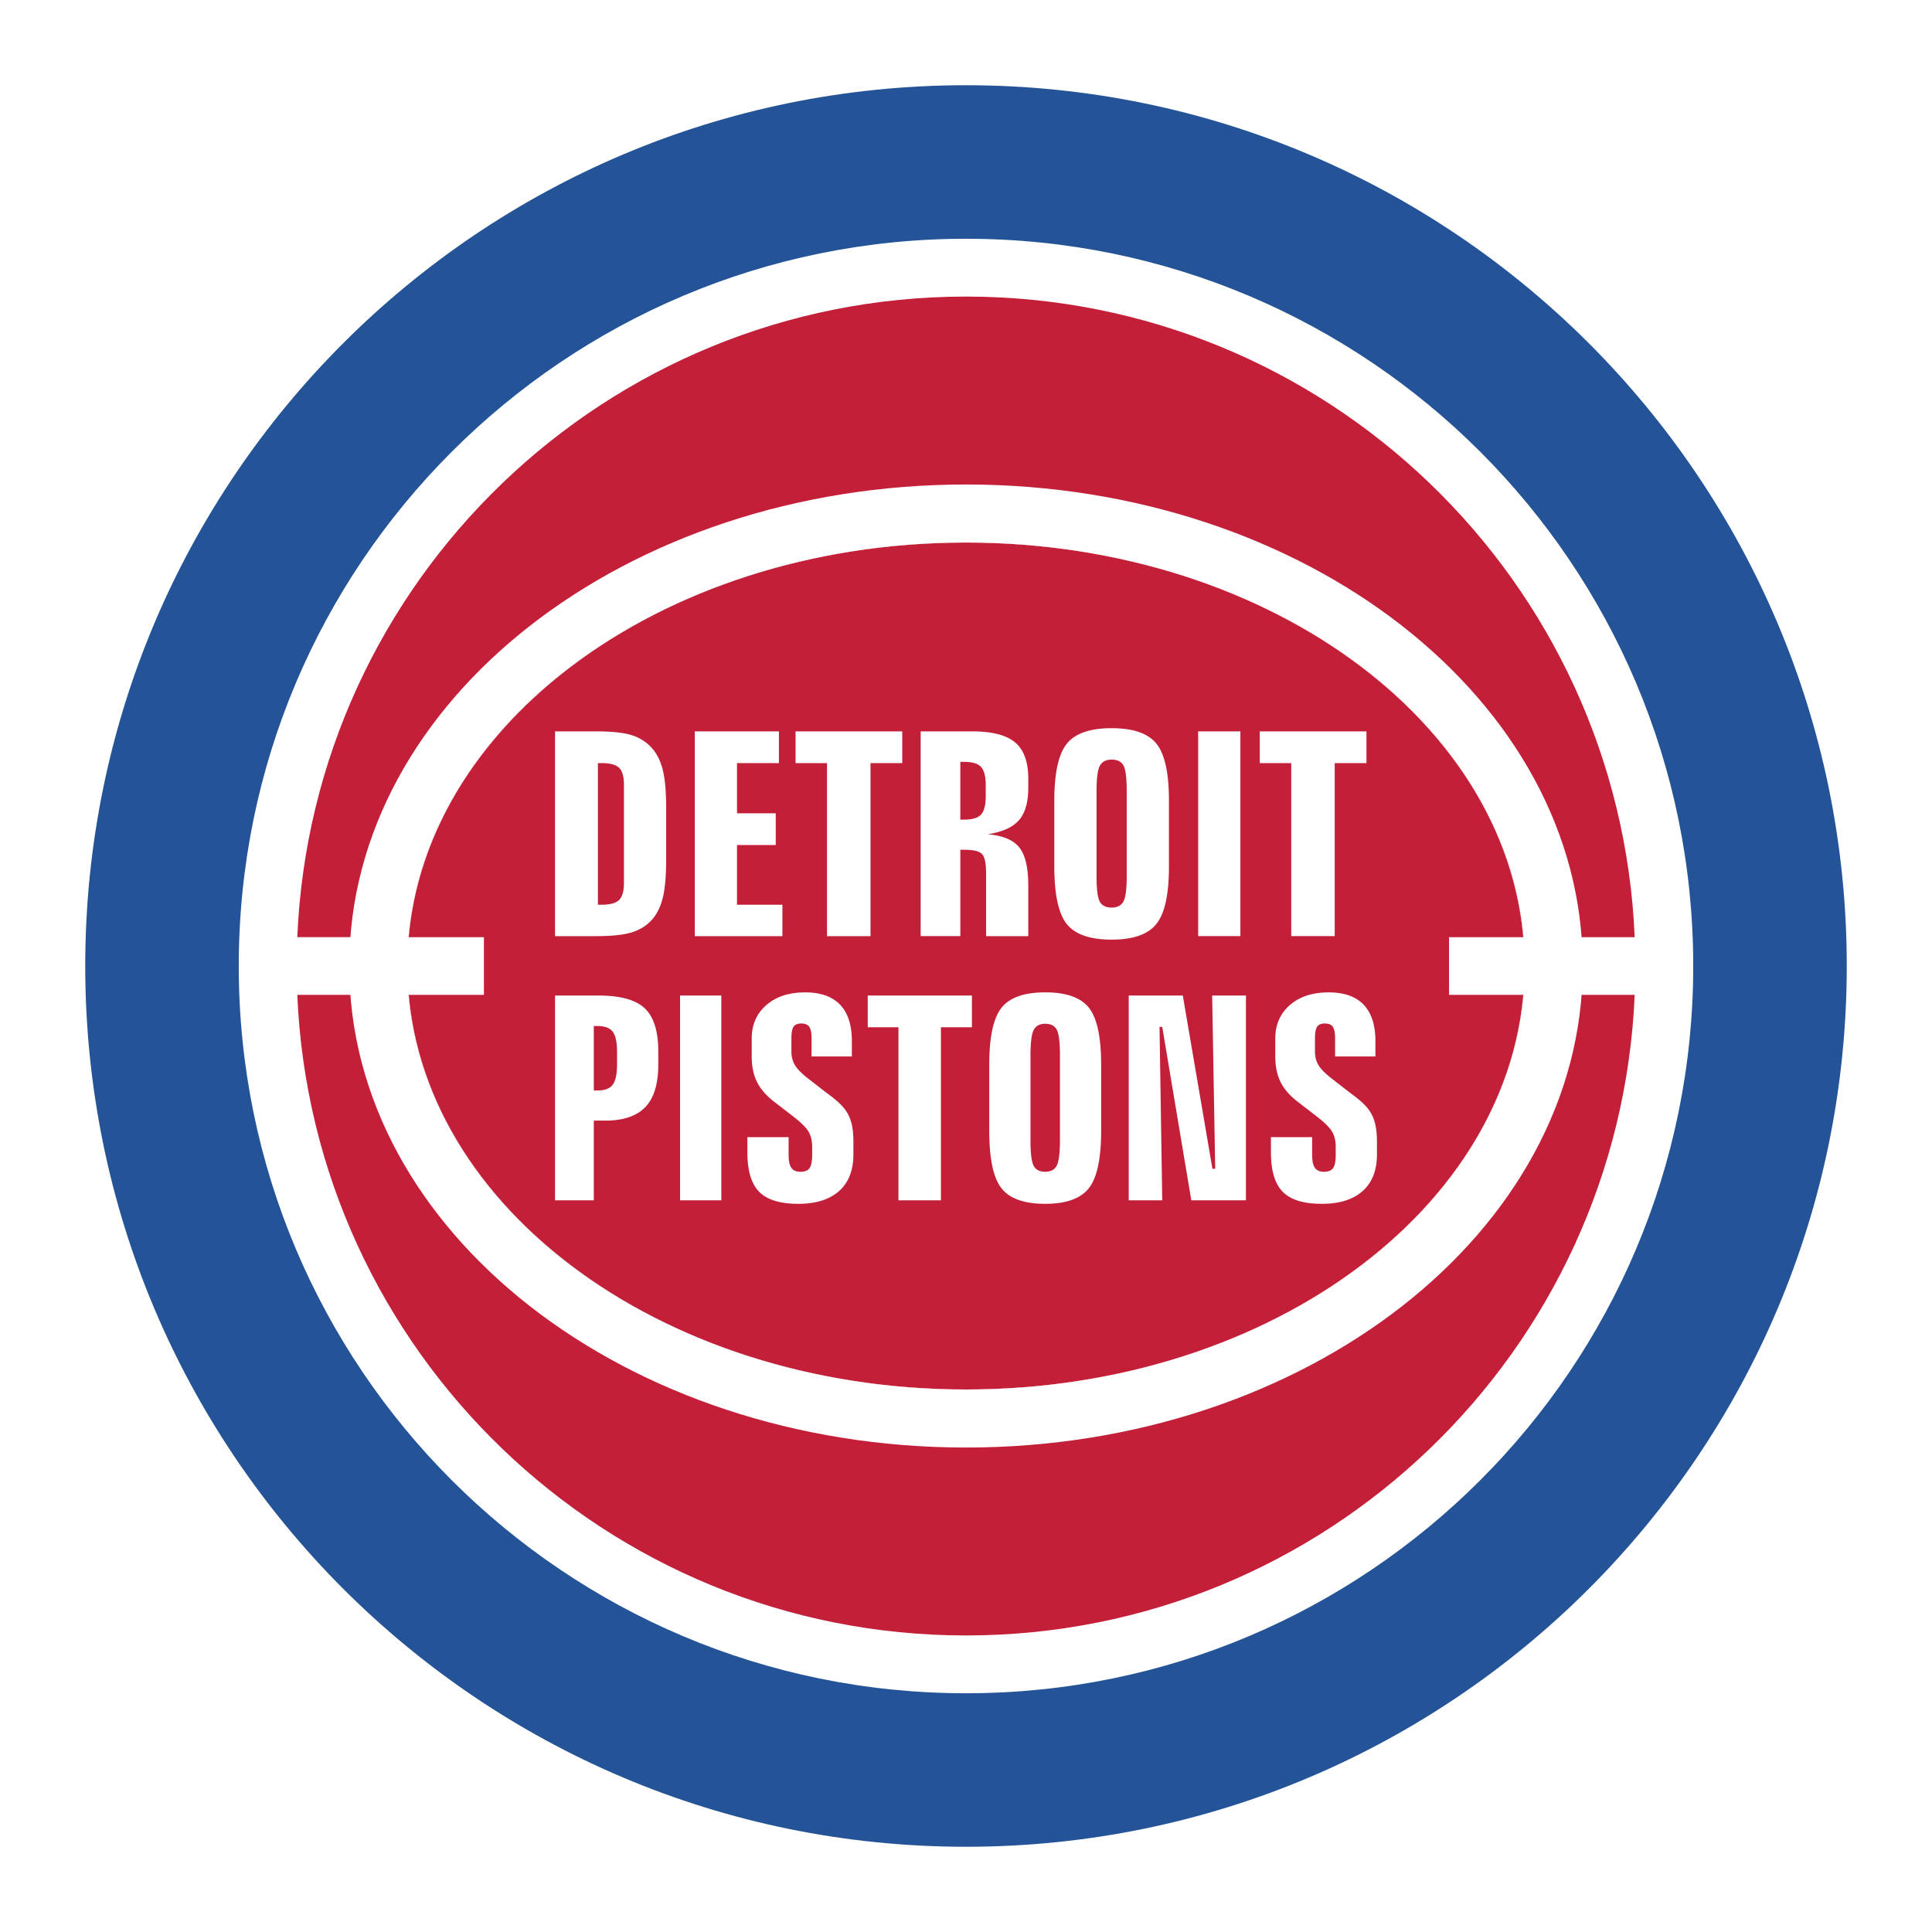 <svg height="2500" viewBox="0 0 192.756 192.756" width="2500" xmlns="http://www.w3.org/2000/svg"><g clip-rule="evenodd" fill-rule="evenodd"><path d="m0 0h192.756v192.756h-192.756z" fill="#fff"/><path d="m184.252 96.378c0 48.53-39.344 87.874-87.875 87.874-48.532 0-87.873-39.344-87.873-87.874 0-48.532 39.341-87.874 87.873-87.874 48.531 0 87.875 39.342 87.875 87.874z" fill="#245497"/><path d="m96.377 23.821c-40.073 0-72.557 32.484-72.557 72.557 0 40.071 32.484 72.559 72.557 72.559 40.072 0 72.557-32.487 72.557-72.559 0-40.073-32.485-72.557-72.557-72.557z" fill="#fff"/><path d="m96.377 138.63c-29.506 0-53.643-17.385-55.596-39.375h-11.12c1.508 35.551 30.794 63.914 66.716 63.914s65.209-28.363 66.717-63.914h-11.119c-1.954 21.99-26.092 39.375-55.598 39.375zm0-84.501c29.506 0 53.645 17.382 55.598 39.373h11.119c-1.508-35.55-30.795-63.913-66.717-63.913s-65.208 28.362-66.716 63.912h11.12c1.953-21.99 26.09-39.372 55.596-39.372z" fill="#c31f39"/><path d="m96.377 138.63c29.506 0 53.645-17.385 55.598-39.375h-7.402v-5.753h7.402c-1.953-21.991-26.092-39.373-55.598-39.373s-53.643 17.382-55.596 39.373h7.501v5.753h-7.501c1.953 21.99 26.09 39.375 55.596 39.375z" fill="#c31f39"/><g fill="#fff"><path d="m96.377 48.338c-33.927 0-61.53 21.552-61.53 48.04 0 26.49 27.603 48.043 61.53 48.043 33.93 0 61.531-21.553 61.531-48.043 0-26.488-27.601-48.04-61.531-48.04zm0 90.292c-30.783 0-55.739-18.917-55.739-42.252 0-23.333 24.956-42.249 55.739-42.249 30.785 0 55.74 18.916 55.74 42.249 0 23.335-24.955 42.252-55.74 42.252z"/><path d="m55.375 72.968h4.069c1.583 0 2.778.126 3.579.38a4.48 4.48 0 0 1 2.004 1.269c.515.575.882 1.315 1.104 2.22.222.906.332 2.172.332 3.799v5.111c0 1.625-.11 2.893-.332 3.807-.222.913-.589 1.655-1.104 2.227-.526.581-1.196.996-2.011 1.247-.814.249-2.005.372-3.571.372h-4.069v-20.432zm4.277 3.168v14.129h.382c.839 0 1.418-.162 1.738-.479.319-.319.478-.879.478-1.682v-9.821c0-.804-.159-1.362-.478-1.676-.32-.314-.899-.471-1.738-.471zm9.666-3.168h8.394v3.168h-4.181v5.005h3.865v3.168h-3.865v5.956h4.53v3.134h-8.743zm10.056 0h10.643v3.168h-3.167v17.263h-4.34v-17.263h-3.136zm12.479 0h5.117c2.003 0 3.441.369 4.312 1.107.877.738 1.311 1.949 1.311 3.627v.862c0 1.471-.312 2.565-.941 3.277-.629.713-1.67 1.176-3.121 1.389 1.51.129 2.561.567 3.16 1.314.602.749.902 2.031.902 3.848v5.007h-4.213v-6.266c0-1.023-.141-1.67-.42-1.941-.281-.274-.846-.409-1.693-.409h-.454v8.616h-3.959v-20.431zm3.959 3.042v5.764h.372c.818 0 1.384-.168 1.695-.506s.467-.946.467-1.827v-1.099c0-.879-.156-1.488-.467-1.825-.311-.339-.877-.507-1.695-.507zm20.813 3.867v6.582c0 2.778-.416 4.686-1.256 5.728-.834 1.041-2.322 1.561-4.461 1.561-2.146 0-3.635-.515-4.467-1.546-.832-1.033-1.252-2.946-1.252-5.742v-6.582c0-2.761.42-4.653 1.252-5.682s2.32-1.544 4.467-1.544c2.145 0 3.639.515 4.469 1.544.832 1.028 1.248 2.92 1.248 5.681zm-4.213-.929c0-1.323-.107-2.179-.324-2.572-.215-.392-.609-.588-1.18-.588-.559 0-.951.202-1.174.608-.221.408-.332 1.257-.332 2.552v8.454c0 1.313.111 2.166.324 2.558.219.393.611.589 1.182.589.562 0 .953-.201 1.176-.603.219-.402.328-1.248.328-2.543zm7.127-5.98h4.213v20.431h-4.213zm6.15 0h10.643v3.168h-3.168v17.263h-4.338v-17.263h-3.137zm-70.314 26.356h4.307c2.197 0 3.744.425 4.645 1.276.897.85 1.349 2.28 1.349 4.296v1.337c0 1.913-.431 3.32-1.291 4.219-.862.902-2.202 1.354-4.024 1.354h-1.118v7.951h-3.867v-20.433zm3.868 3.042v6.432h.359c.728 0 1.237-.191 1.527-.575.288-.381.433-1.062.433-2.044v-1.228c0-.975-.145-1.646-.433-2.021-.29-.378-.8-.563-1.527-.563h-.359zm8.607-3.042h4.115v20.433h-4.115zm17.14 4.547v1.535h-4.02v-1.813c0-.545-.079-.93-.231-1.152-.153-.216-.418-.326-.797-.326-.369 0-.624.104-.768.323-.145.214-.216.603-.216 1.155v1.329c0 .518.125.976.371 1.376.248.404.722.871 1.423 1.405l1.679 1.304c.091.063.228.166.408.305.812.609 1.369 1.168 1.667 1.674.227.381.389.802.49 1.269.099.468.147 1.023.147 1.683v1.244c0 1.578-.475 2.795-1.426 3.646-.952.851-2.312 1.278-4.079 1.278-1.802 0-3.101-.4-3.89-1.195-.79-.797-1.182-2.11-1.182-3.952v-1.505h4.113v1.728c0 .625.09 1.068.271 1.329s.485.396.918.396c.432 0 .734-.124.904-.367.172-.241.258-.696.258-1.358v-.789c0-.575-.12-1.068-.362-1.488-.238-.421-.811-.971-1.71-1.655l-1.702-1.315c-.806-.617-1.384-1.282-1.734-1.992-.35-.712-.524-1.555-.524-2.534v-1.785c0-1.382.485-2.494 1.454-3.342.969-.849 2.262-1.271 3.885-1.271 1.533 0 2.691.409 3.476 1.228.784.817 1.177 2.028 1.177 3.632zm1.586-4.547h10.393v3.167h-3.093v17.266h-4.238v-17.266h-3.062zm23.285 6.906v6.586c0 2.774-.406 4.684-1.223 5.726-.82 1.041-2.27 1.563-4.361 1.563s-3.547-.519-4.357-1.549c-.816-1.033-1.221-2.944-1.221-5.74v-6.586c0-2.76.404-4.652 1.221-5.683.811-1.025 2.266-1.54 4.357-1.54 2.1 0 3.553.515 4.365 1.54.817 1.031 1.219 2.924 1.219 5.683zm-4.109-.924c0-1.324-.107-2.18-.32-2.576-.209-.392-.594-.587-1.154-.587-.543 0-.924.203-1.143.611-.213.405-.324 1.257-.324 2.552v8.452c0 1.312.107 2.168.32 2.558.211.393.594.591 1.146.591s.934-.202 1.15-.605c.213-.4.324-1.248.324-2.543v-8.453zm6.861-5.982h5.395l2.957 17.286h.275l-.302-17.286h3.369v20.433h-5.45l-2.9-17.303h-.271l.271 17.303h-3.344zm24.612 4.547v1.535h-4.023v-1.813c0-.545-.076-.93-.229-1.152-.15-.216-.416-.326-.793-.326-.373 0-.627.104-.771.323-.145.214-.215.603-.215 1.155v1.329c0 .518.123.976.371 1.376.248.404.721.871 1.424 1.405l1.678 1.304c.09.063.225.166.408.305.811.609 1.369 1.168 1.666 1.674.227.381.389.802.486 1.269.1.468.152 1.023.152 1.683v1.244c0 1.578-.477 2.795-1.426 3.646-.953.851-2.312 1.278-4.082 1.278-1.803 0-3.102-.4-3.887-1.195-.791-.797-1.184-2.11-1.184-3.952v-1.505h4.111v1.728c0 .625.09 1.068.273 1.329.178.261.482.396.918.396.432 0 .732-.124.904-.367.172-.241.258-.696.258-1.358v-.789c0-.575-.121-1.068-.361-1.488-.242-.421-.812-.971-1.711-1.655l-1.703-1.315c-.807-.617-1.385-1.282-1.732-1.992-.35-.712-.523-1.555-.523-2.534v-1.785c0-1.382.482-2.494 1.453-3.342.969-.849 2.264-1.271 3.883-1.271 1.537 0 2.693.409 3.479 1.228.781.817 1.176 2.028 1.176 3.632z"/></g></g></svg>